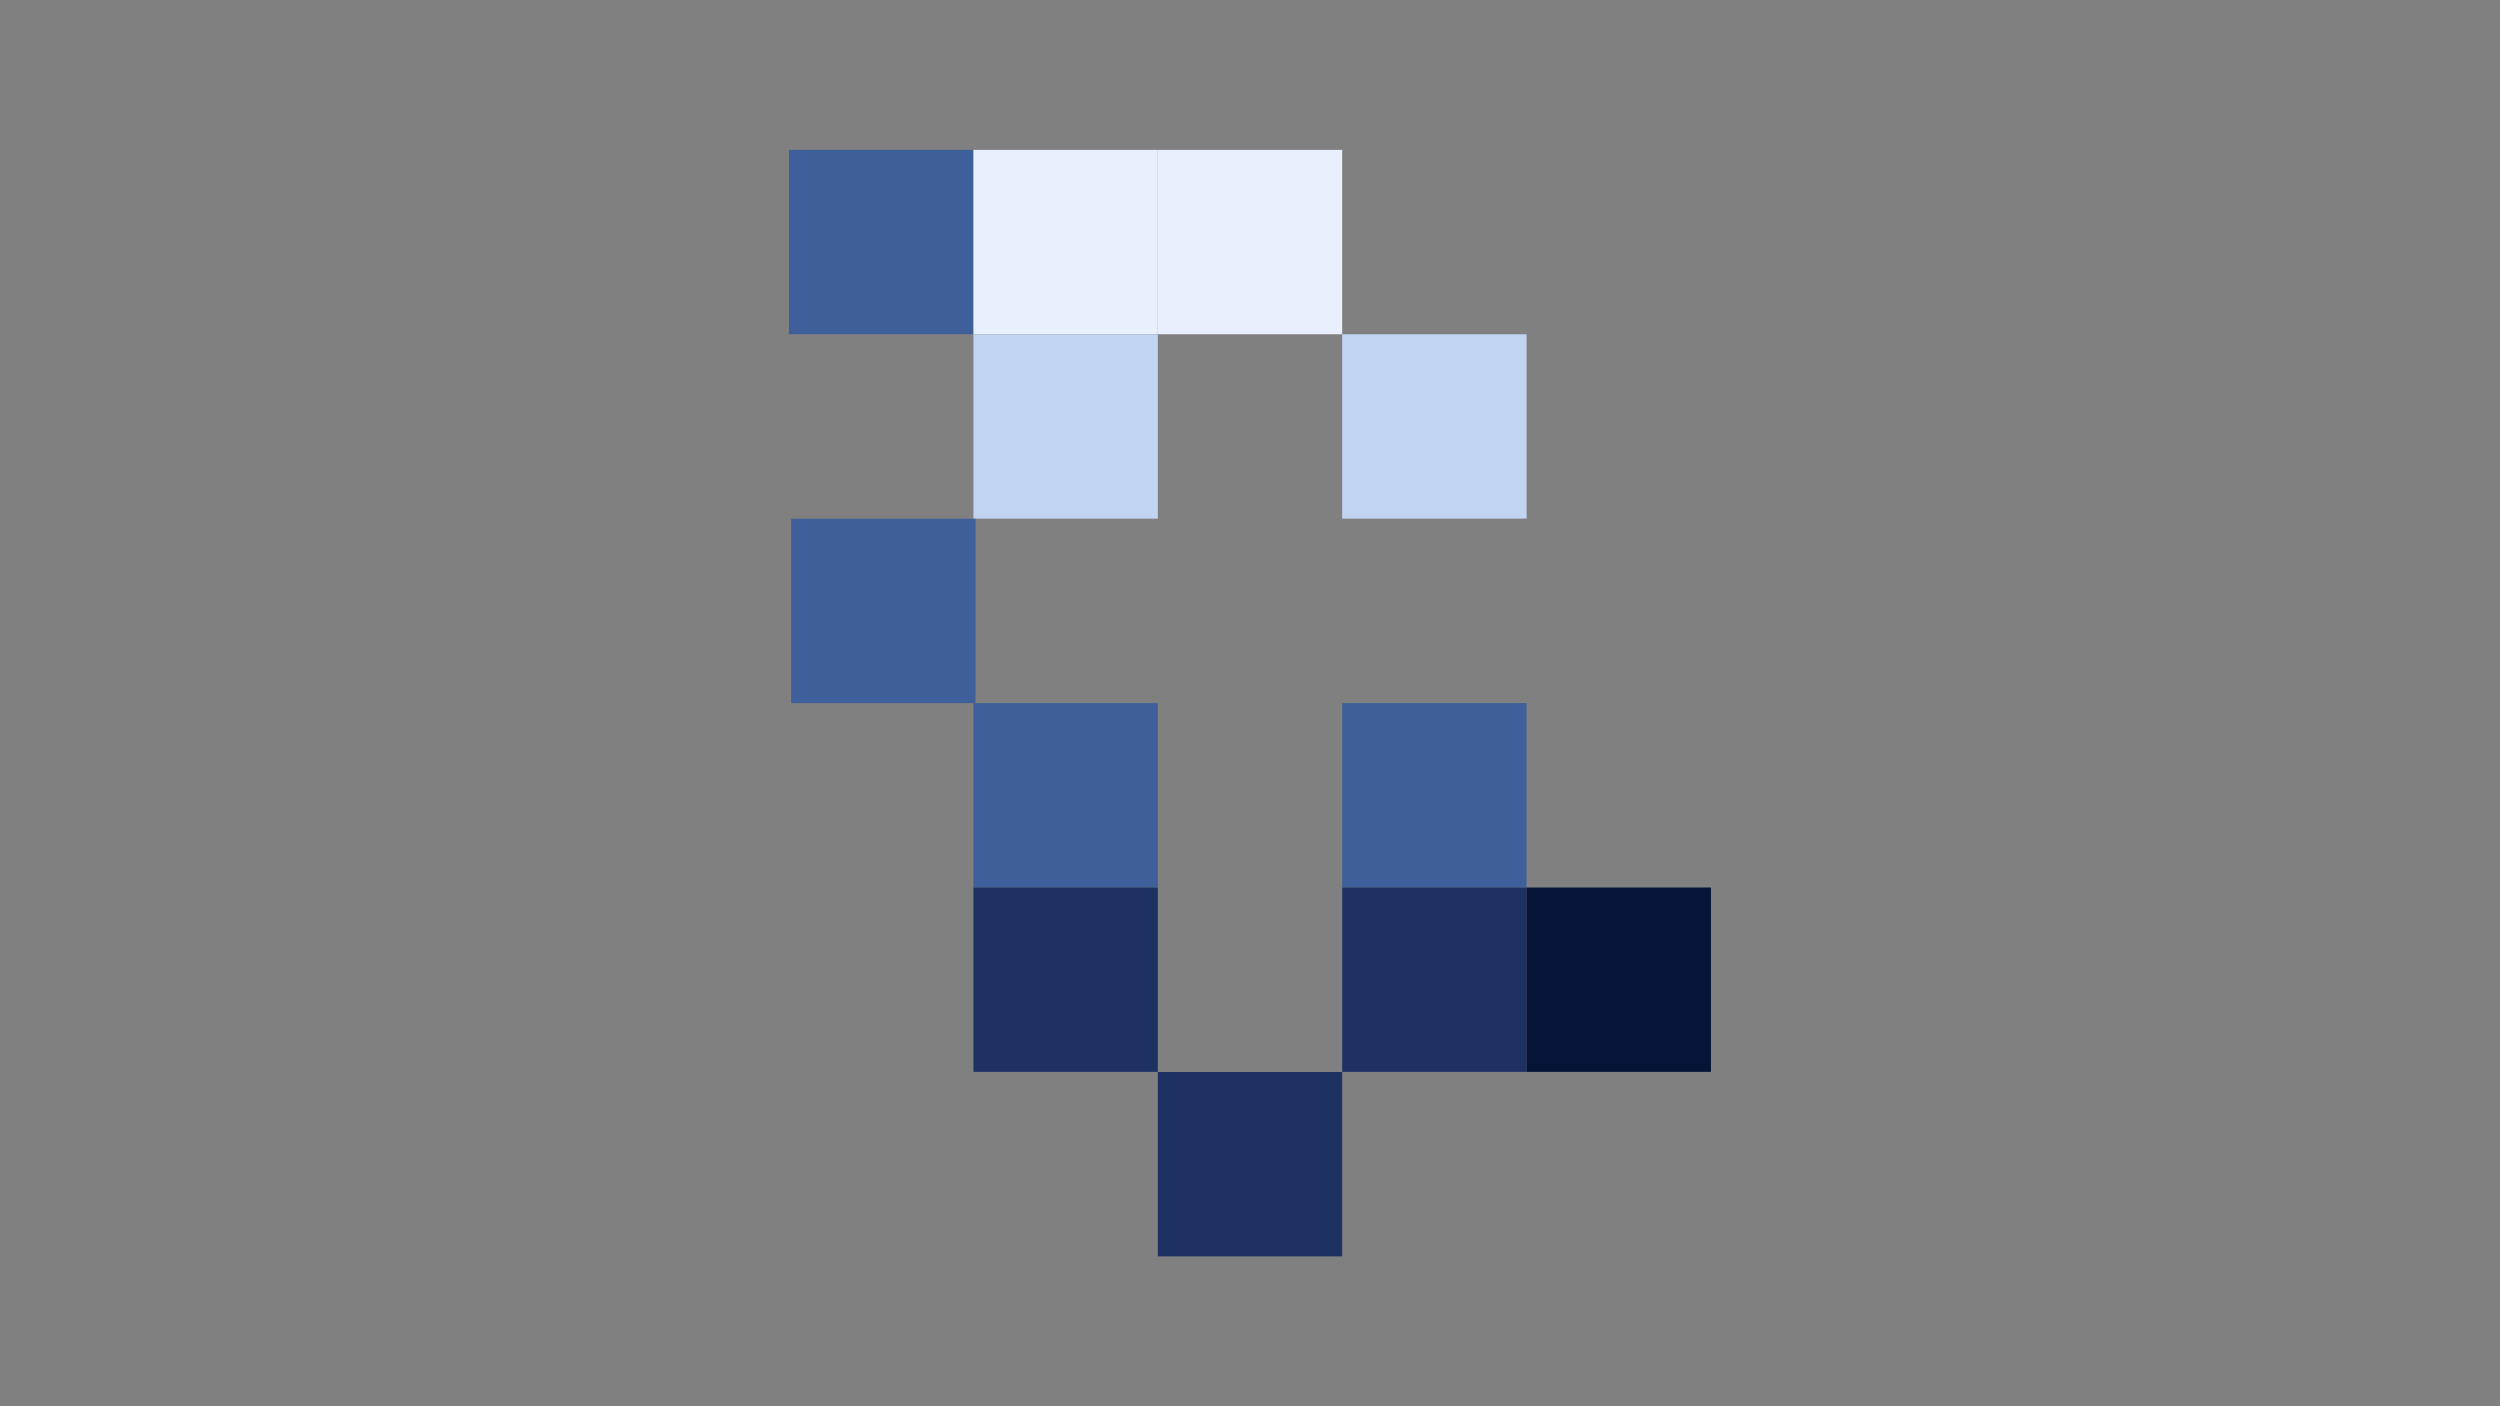 <?xml version="1.0" encoding="utf-8"?>
<!-- Generator: Adobe Illustrator 28.0.0, SVG Export Plug-In . SVG Version: 6.00 Build 0)  -->
<svg version="1.1" id="Camada_1" xmlns="http://www.w3.org/2000/svg" xmlns:xlink="http://www.w3.org/1999/xlink" x="0px" y="0px"
	 viewBox="0 0 1920 1080" style="enable-background:new 0 0 1920 1080;" xml:space="preserve">
<rect x="0" y="0" width="1920" height="1080" fill="#808080" stroke="none"/>
<style type="text/css">
	.st0{fill:#3F5F9B;}
	.st1{fill:#E8F0FD;}
	.st2{fill:#C1D4F2;}
	.st3{fill:#1D3162;}
	.st4{fill:#051437;}
</style>
<g>
	<rect x="605.9" y="115.1" class="st0" width="141.6" height="141.6"/>
	<rect x="747.6" y="115.1" class="st1" width="141.6" height="141.6"/>
	<rect x="747.6" y="256.7" class="st2" width="141.6" height="141.6"/>
	<rect x="747.6" y="540" class="st0" width="141.6" height="141.6"/>
	<rect x="747.6" y="681.6" class="st3" width="141.6" height="141.6"/>
	<rect x="1030.8" y="540" class="st0" width="141.6" height="141.6"/>
	<rect x="1030.8" y="681.6" class="st3" width="141.6" height="141.6"/>
	<rect x="1172.4" y="681.6" class="st4" width="141.6" height="141.6"/>
	<rect x="607.6" y="398.4" class="st0" width="141.6" height="141.6"/>
	<rect x="889.2" y="115.1" class="st1" width="141.6" height="141.6"/>
	<rect x="889.2" y="823.3" class="st3" width="141.6" height="141.6"/>
	<rect x="1030.8" y="256.7" class="st2" width="141.6" height="141.6"/>
</g>
</svg>
